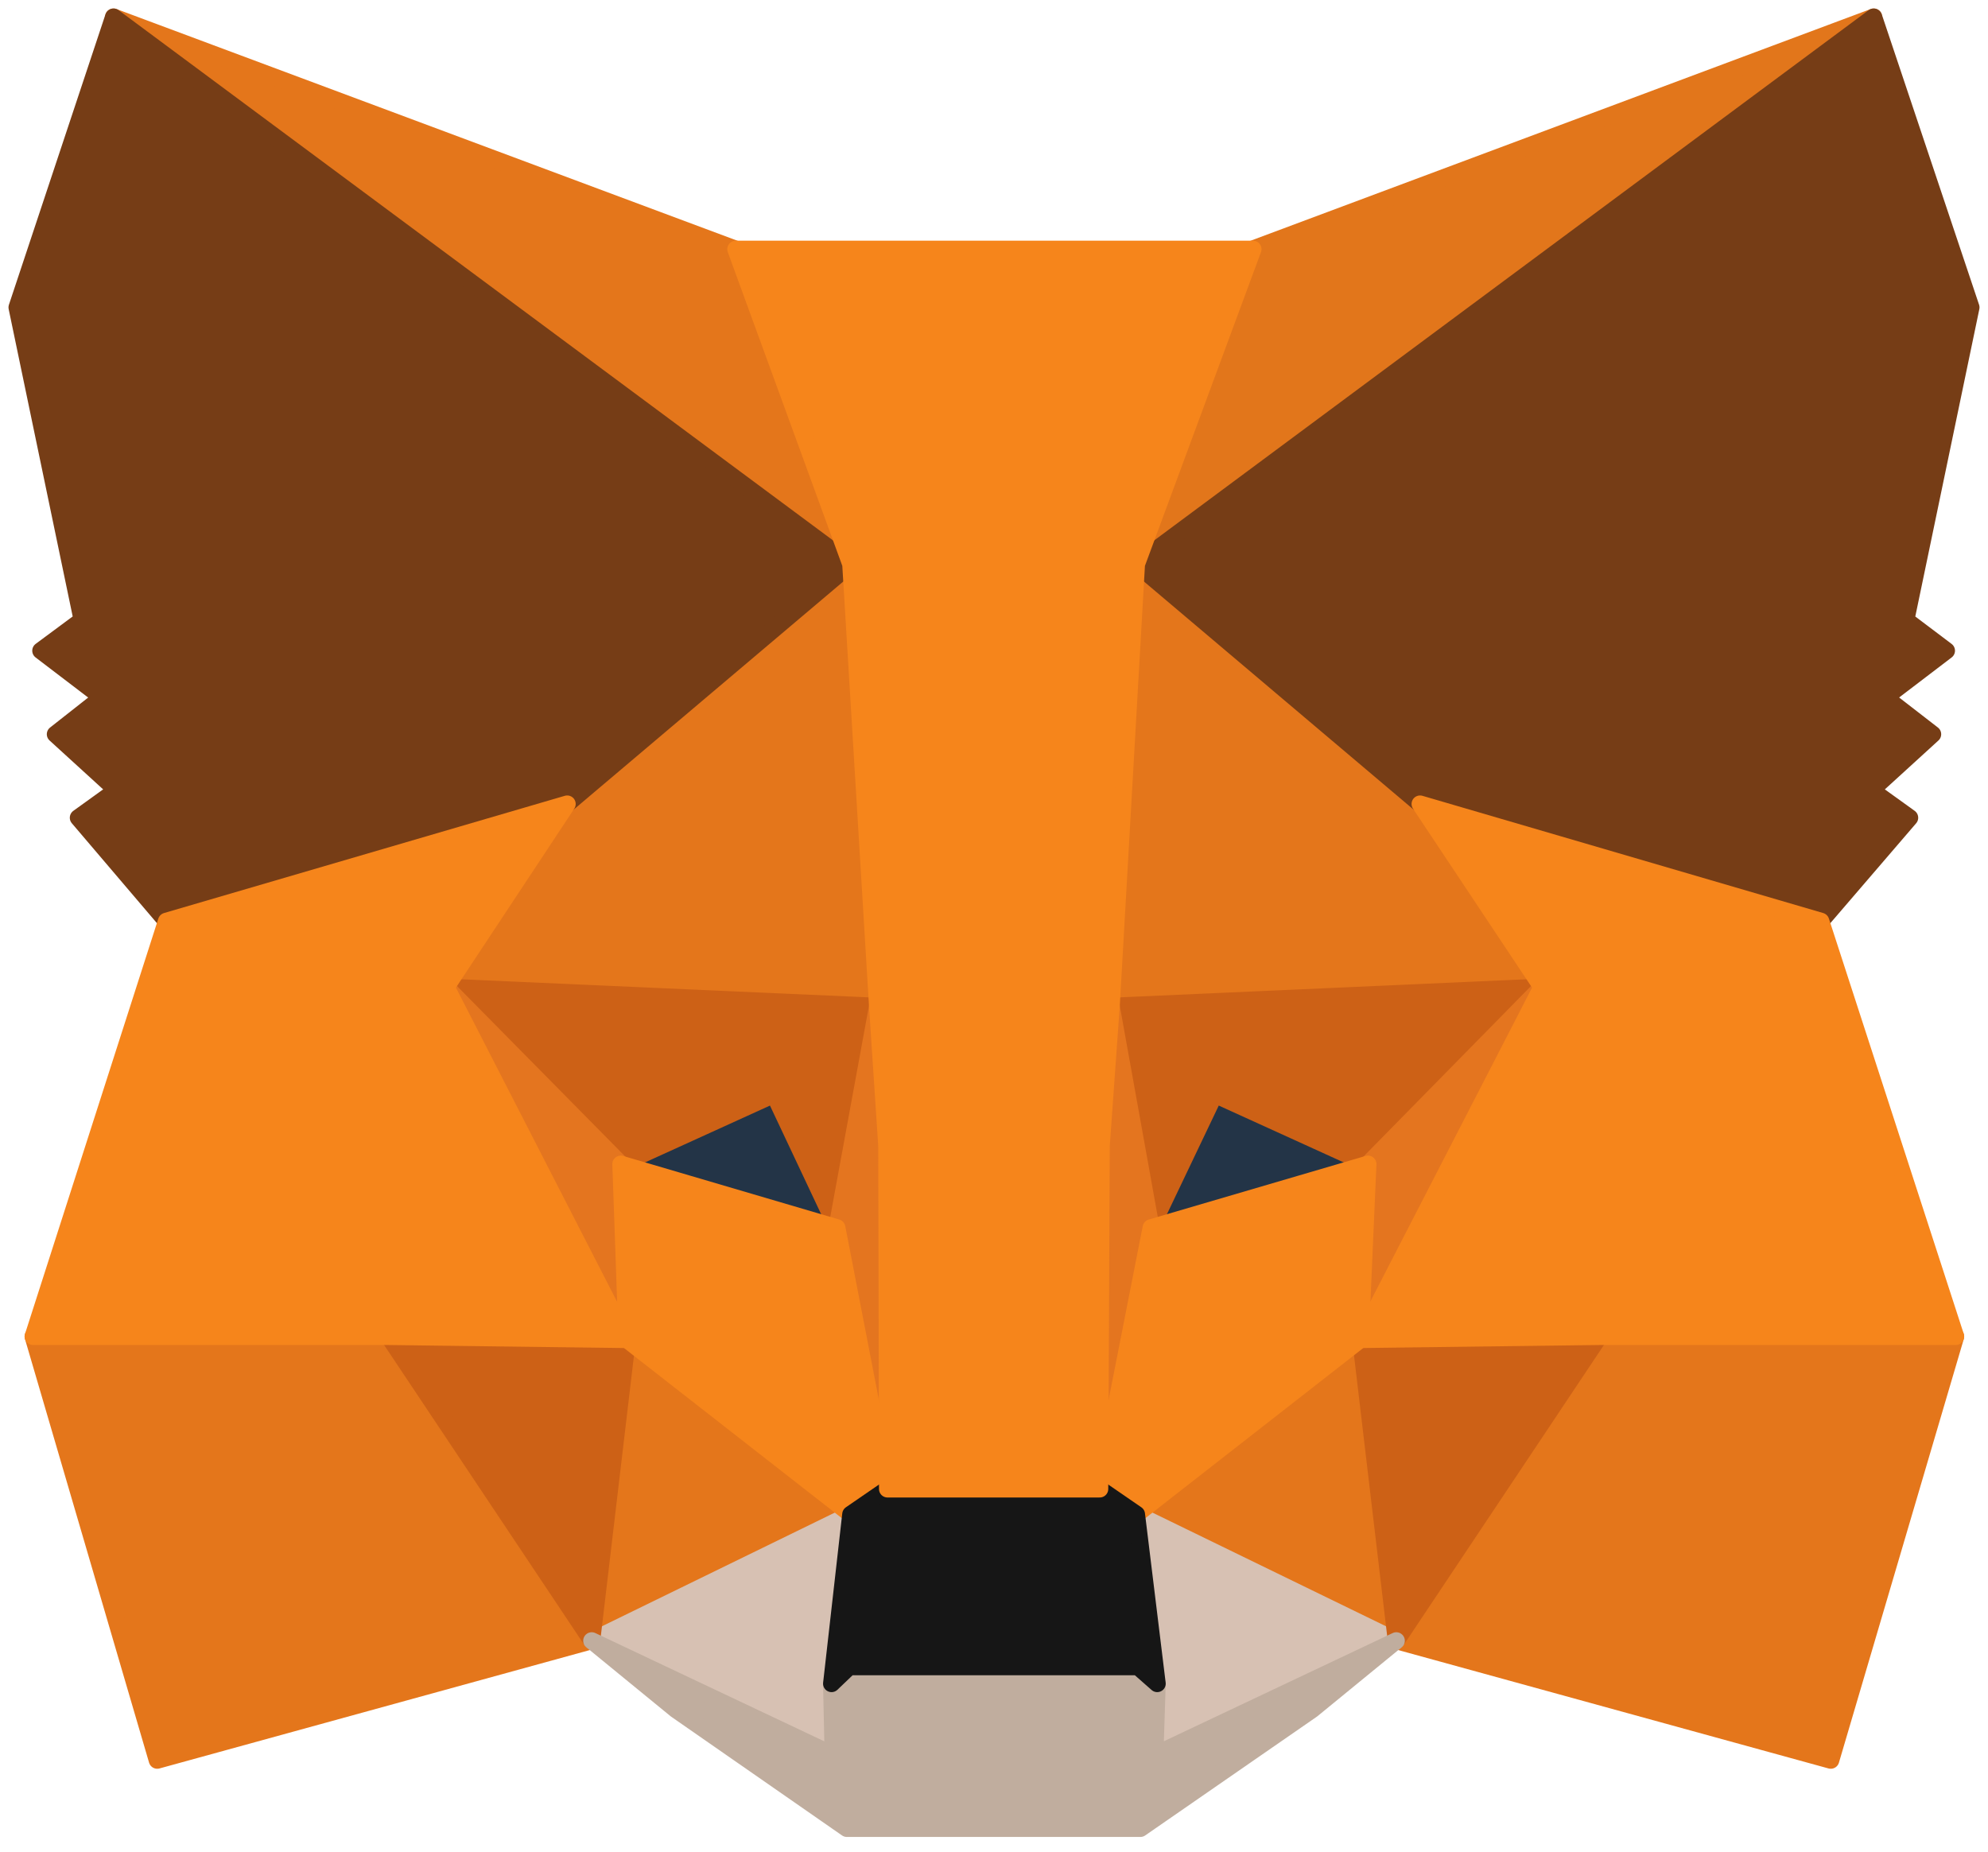 <svg width="117" height="109" viewBox="0 0 117 109" fill="none" xmlns="http://www.w3.org/2000/svg">
<path d="M110.272 1L65.4 34.327L73.698 14.665L110.272 1Z" fill="#E2761B" stroke="#E2761B" stroke-linecap="round" stroke-linejoin="round"/>
<path d="M6.683 1L51.194 34.643L43.302 14.665L6.683 1Z" fill="#E4761B" stroke="#E4761B" stroke-linecap="round" stroke-linejoin="round"/>
<path d="M94.128 78.253L82.177 96.563L107.747 103.598L115.098 78.659L94.128 78.253Z" fill="#E4761B" stroke="#E4761B" stroke-linecap="round" stroke-linejoin="round"/>
<path d="M1.947 78.659L9.253 103.598L34.824 96.563L22.873 78.253L1.947 78.659Z" fill="#E4761B" stroke="#E4761B" stroke-linecap="round" stroke-linejoin="round"/>
<path d="M33.381 47.316L26.255 58.094L51.646 59.222L50.744 31.937L33.381 47.316Z" fill="#E4761B" stroke="#E4761B" stroke-linecap="round" stroke-linejoin="round"/>
<path d="M83.575 47.316L65.987 31.622L65.4 59.222L90.746 58.094L83.575 47.316Z" fill="#E4761B" stroke="#E4761B" stroke-linecap="round" stroke-linejoin="round"/>
<path d="M34.824 96.563L50.067 89.122L36.898 78.839L34.824 96.563Z" fill="#E4761B" stroke="#E4761B" stroke-linecap="round" stroke-linejoin="round"/>
<path d="M66.889 89.122L82.177 96.563L80.057 78.839L66.889 89.122Z" fill="#E4761B" stroke="#E4761B" stroke-linecap="round" stroke-linejoin="round"/>
<path d="M82.176 96.563L66.888 89.122L68.106 99.088L67.971 103.282L82.176 96.563Z" fill="#D7C1B3" stroke="#D7C1B3" stroke-linecap="round" stroke-linejoin="round"/>
<path d="M34.824 96.563L49.03 103.282L48.939 99.088L50.067 89.122L34.824 96.563Z" fill="#D7C1B3" stroke="#D7C1B3" stroke-linecap="round" stroke-linejoin="round"/>
<path d="M49.255 72.255L36.537 68.512L45.512 64.408L49.255 72.255Z" fill="#233447" stroke="#233447" stroke-linecap="round" stroke-linejoin="round"/>
<path d="M67.7 72.255L71.443 64.408L80.463 68.512L67.7 72.255Z" fill="#233447" stroke="#233447" stroke-linecap="round" stroke-linejoin="round"/>
<path d="M34.824 96.563L36.988 78.253L22.873 78.659L34.824 96.563Z" fill="#CD6116" stroke="#CD6116" stroke-linecap="round" stroke-linejoin="round"/>
<path d="M80.012 78.253L82.176 96.563L94.127 78.659L80.012 78.253Z" fill="#CD6116" stroke="#CD6116" stroke-linecap="round" stroke-linejoin="round"/>
<path d="M90.745 58.094L65.4 59.222L67.745 72.255L71.488 64.408L80.508 68.512L90.745 58.094Z" fill="#CD6116" stroke="#CD6116" stroke-linecap="round" stroke-linejoin="round"/>
<path d="M36.537 68.512L45.557 64.408L49.255 72.255L51.645 59.222L26.255 58.094L36.537 68.512Z" fill="#CD6116" stroke="#CD6116" stroke-linecap="round" stroke-linejoin="round"/>
<path d="M26.255 58.094L36.898 78.839L36.537 68.512L26.255 58.094Z" fill="#E4751F" stroke="#E4751F" stroke-linecap="round" stroke-linejoin="round"/>
<path d="M80.508 68.512L80.057 78.839L90.745 58.094L80.508 68.512Z" fill="#E4751F" stroke="#E4751F" stroke-linecap="round" stroke-linejoin="round"/>
<path d="M51.645 59.222L49.255 72.255L52.231 87.633L52.908 67.384L51.645 59.222Z" fill="#E4751F" stroke="#E4751F" stroke-linecap="round" stroke-linejoin="round"/>
<path d="M65.4 59.222L64.182 67.339L64.723 87.633L67.745 72.255L65.4 59.222Z" fill="#E4751F" stroke="#E4751F" stroke-linecap="round" stroke-linejoin="round"/>
<path d="M67.745 72.255L64.724 87.633L66.888 89.122L80.057 78.839L80.508 68.512L67.745 72.255Z" fill="#F6851B" stroke="#F6851B" stroke-linecap="round" stroke-linejoin="round"/>
<path d="M36.537 68.512L36.898 78.839L50.066 89.122L52.231 87.633L49.255 72.255L36.537 68.512Z" fill="#F6851B" stroke="#F6851B" stroke-linecap="round" stroke-linejoin="round"/>
<path d="M67.971 103.282L68.106 99.088L66.979 98.096H49.977L48.939 99.088L49.03 103.282L34.824 96.563L39.785 100.622L49.841 107.612H67.114L77.216 100.622L82.177 96.563L67.971 103.282Z" fill="#C0AD9E" stroke="#C0AD9E" stroke-linecap="round" stroke-linejoin="round"/>
<path d="M66.888 89.122L64.724 87.633H52.232L50.067 89.122L48.94 99.088L49.977 98.096H66.979L68.106 99.088L66.888 89.122Z" fill="#161616" stroke="#161616" stroke-linecap="round" stroke-linejoin="round"/>
<path d="M112.167 36.492L116 18.092L110.273 1L66.888 33.2L83.575 47.316L107.161 54.216L112.392 48.127L110.137 46.504L113.745 43.212L110.949 41.047L114.557 38.296L112.167 36.492Z" fill="#763D16" stroke="#763D16" stroke-linecap="round" stroke-linejoin="round"/>
<path d="M1 18.092L4.833 36.492L2.398 38.296L6.006 41.047L3.255 43.212L6.863 46.504L4.608 48.127L9.794 54.216L33.38 47.316L50.067 33.2L6.682 1L1 18.092Z" fill="#763D16" stroke="#763D16" stroke-linecap="round" stroke-linejoin="round"/>
<path d="M107.161 54.216L83.575 47.316L90.745 58.094L80.057 78.839L94.128 78.659H115.098L107.161 54.216Z" fill="#F6851B" stroke="#F6851B" stroke-linecap="round" stroke-linejoin="round"/>
<path d="M33.381 47.316L9.794 54.216L1.947 78.659H22.873L36.898 78.839L26.255 58.094L33.381 47.316Z" fill="#F6851B" stroke="#F6851B" stroke-linecap="round" stroke-linejoin="round"/>
<path d="M65.4 59.222L66.888 33.2L73.743 14.665H43.302L50.067 33.2L51.645 59.222L52.187 67.429L52.232 87.633H64.724L64.814 67.429L65.4 59.222Z" fill="#F6851B" stroke="#F6851B" stroke-linecap="round" stroke-linejoin="round"/>
</svg>
